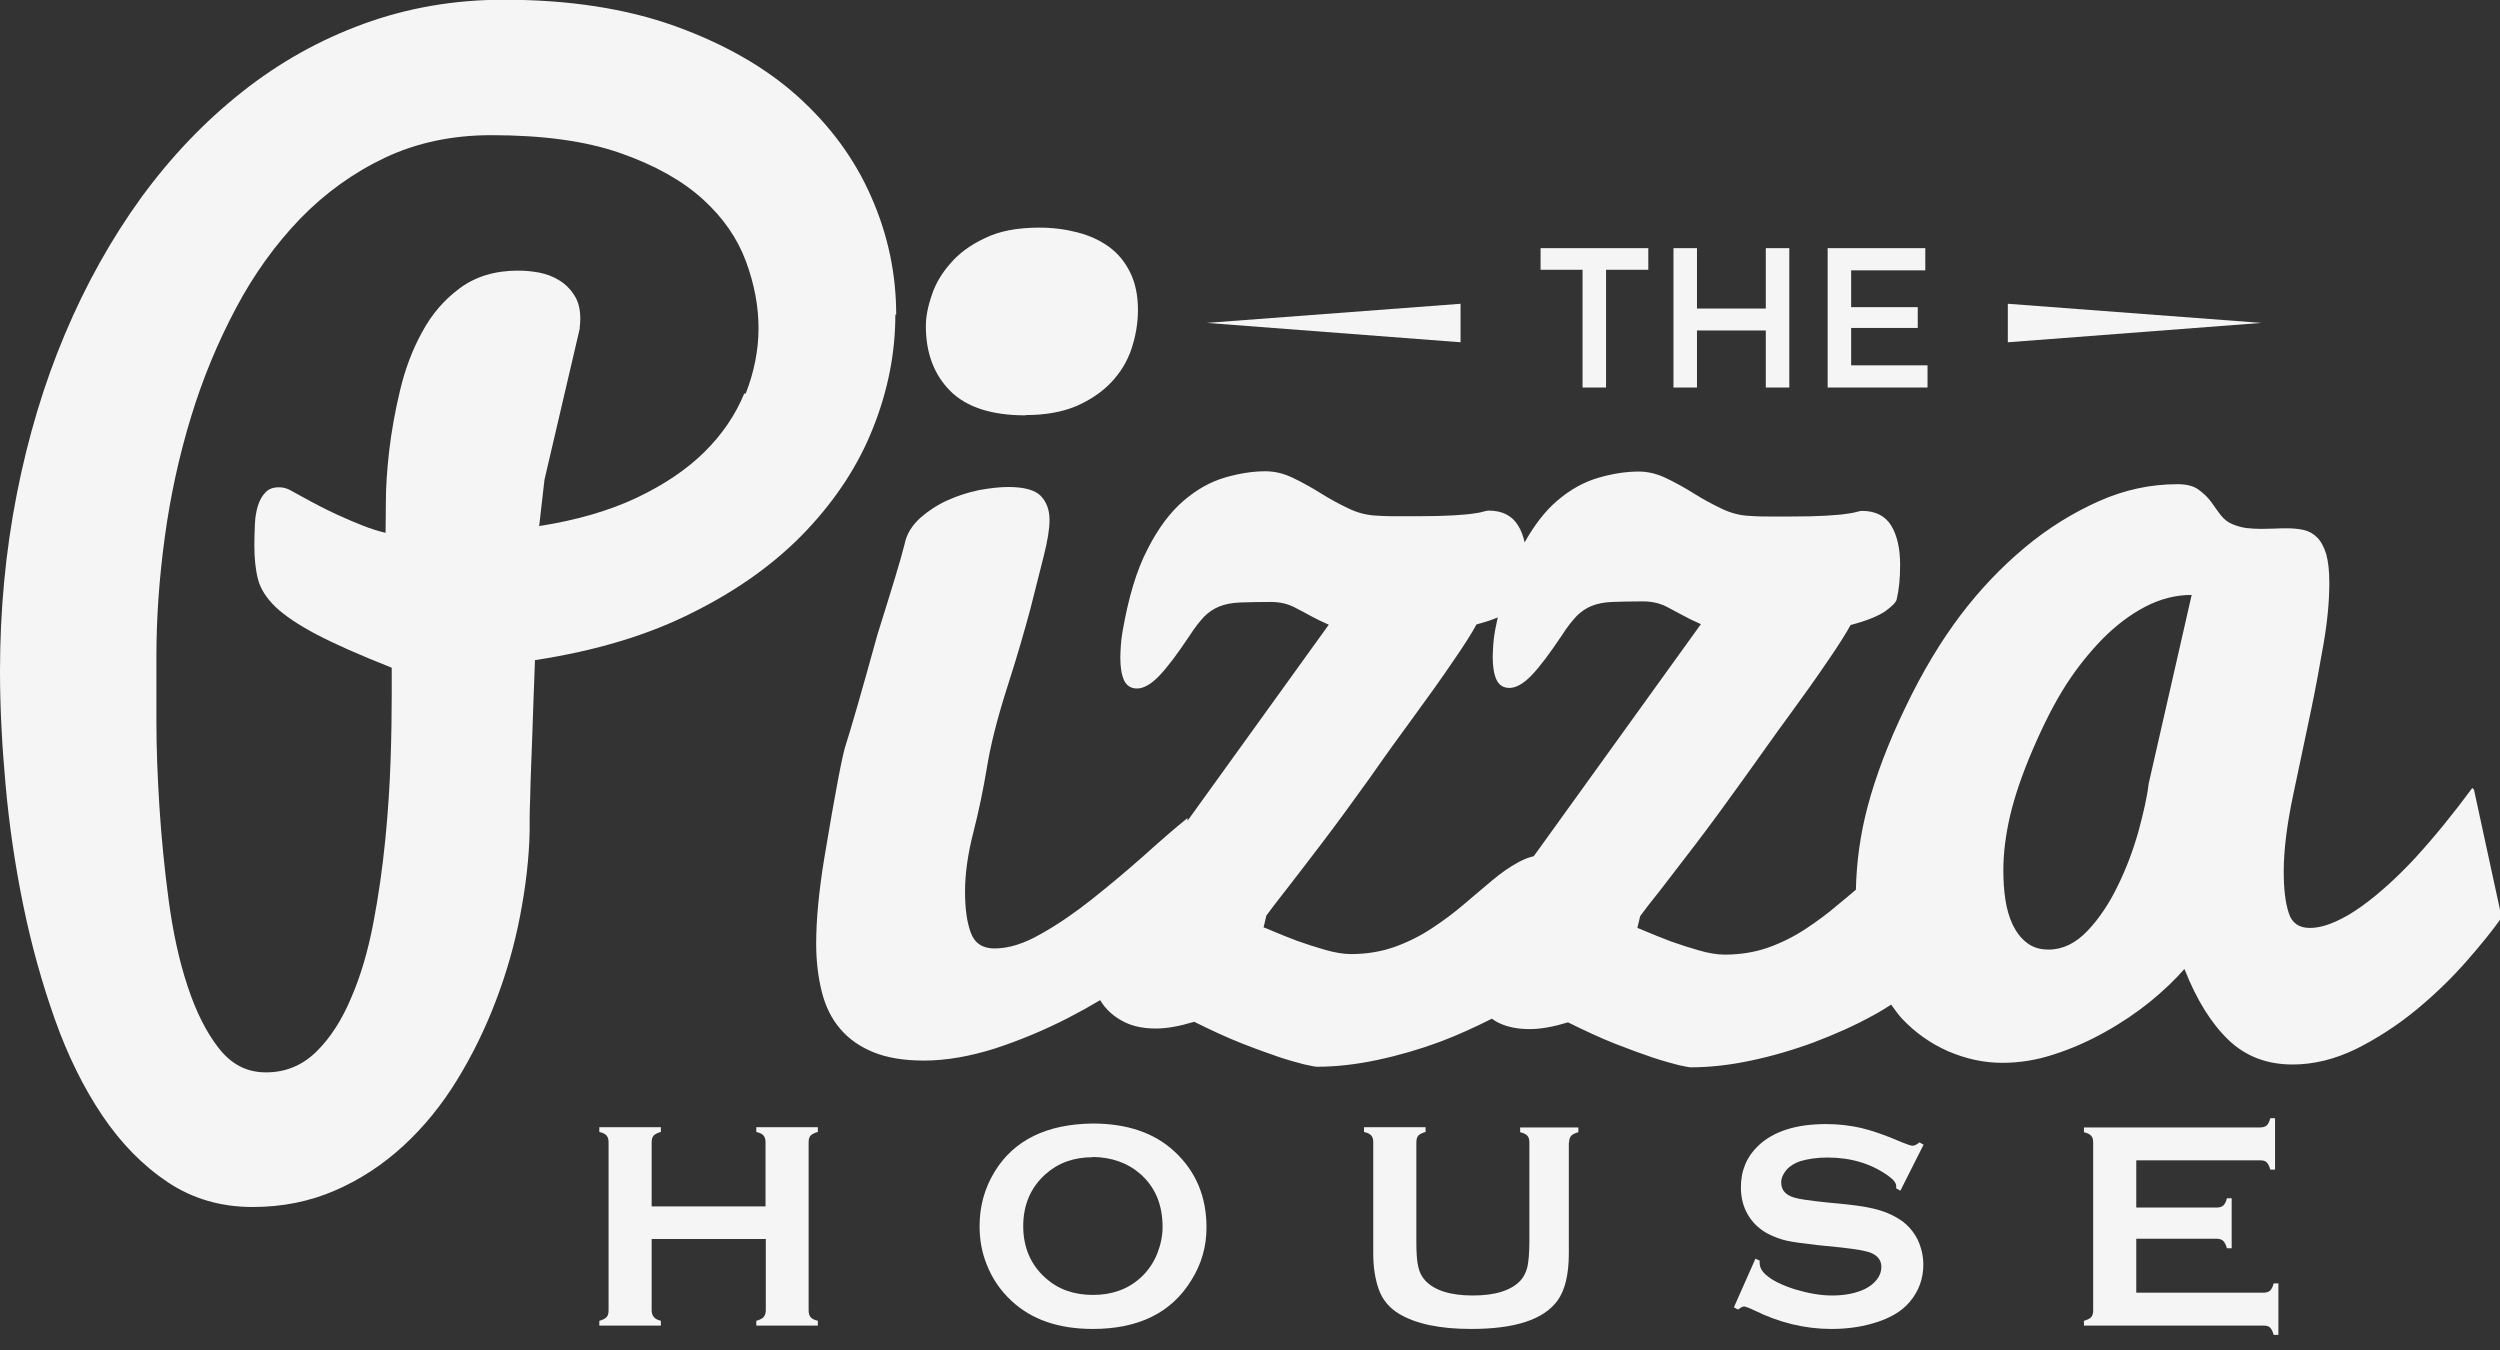 <svg width="100" height="54" viewBox="0 0 100 54" fill="none" xmlns="http://www.w3.org/2000/svg">
<rect x="0" y="0" width="100" height="54" fill="#333333" stroke="none"/>
<g clip-path="url(#clip0_110_208)">
<path d="M35.848 12.59C35.848 10.972 35.523 9.398 34.852 7.88C34.191 6.363 33.206 5.025 31.908 3.856C30.61 2.687 28.965 1.754 27.006 1.046C25.036 0.338 22.753 -0.011 20.145 -0.011C18.165 -0.011 16.296 0.315 14.538 0.956C12.781 1.597 11.158 2.507 9.67 3.688C8.181 4.868 6.838 6.273 5.641 7.914C4.454 9.555 3.436 11.376 2.597 13.366C1.757 15.355 1.119 17.491 0.672 19.762C0.224 22.044 0 24.404 0 26.855C0 28.282 0.078 29.8 0.224 31.407C0.369 33.015 0.604 34.622 0.929 36.207C1.254 37.792 1.679 39.321 2.194 40.771C2.708 42.221 3.346 43.514 4.096 44.626C4.846 45.739 5.719 46.627 6.715 47.291C7.711 47.954 8.842 48.28 10.106 48.28C11.304 48.28 12.401 48.055 13.408 47.617C14.415 47.178 15.322 46.582 16.139 45.829C16.956 45.076 17.661 44.211 18.276 43.21C18.892 42.21 19.407 41.153 19.832 40.04C20.257 38.927 20.582 37.792 20.806 36.623C21.03 35.454 21.164 34.33 21.186 33.239C21.186 33.15 21.186 32.981 21.186 32.722C21.186 32.475 21.198 32.183 21.209 31.846C21.209 31.508 21.231 31.149 21.242 30.744C21.253 30.339 21.276 29.935 21.287 29.53C21.321 28.586 21.354 27.54 21.399 26.405C23.839 26.034 25.965 25.393 27.767 24.472C29.58 23.561 31.08 22.471 32.266 21.212C33.453 19.953 34.348 18.582 34.93 17.098C35.523 15.603 35.814 14.108 35.814 12.579L35.848 12.59ZM29.771 15.738C29.424 16.581 28.898 17.367 28.181 18.076C27.465 18.784 26.558 19.391 25.473 19.908C24.376 20.425 23.078 20.807 21.567 21.043L21.779 19.189L23.19 13.141C23.19 13.074 23.19 13.029 23.201 12.984C23.201 12.939 23.212 12.871 23.212 12.759C23.212 12.365 23.134 12.051 22.966 11.803C22.809 11.556 22.608 11.354 22.361 11.208C22.127 11.062 21.858 10.96 21.567 10.904C21.276 10.848 20.985 10.825 20.716 10.825C19.799 10.825 19.026 11.062 18.4 11.522C17.773 11.983 17.269 12.568 16.889 13.276C16.497 13.984 16.206 14.76 16.005 15.603C15.803 16.446 15.658 17.255 15.568 18.031C15.479 18.806 15.434 19.492 15.434 20.099C15.434 20.706 15.422 21.111 15.422 21.313C15.143 21.246 14.841 21.156 14.505 21.021C14.214 20.908 13.867 20.762 13.453 20.571C13.039 20.38 12.58 20.144 12.076 19.863C11.875 19.751 11.707 19.661 11.584 19.593C11.449 19.526 11.315 19.492 11.158 19.492C10.923 19.492 10.744 19.559 10.621 19.694C10.487 19.829 10.386 20.009 10.319 20.223C10.252 20.436 10.207 20.684 10.196 20.965C10.185 21.246 10.174 21.527 10.174 21.808C10.174 22.325 10.218 22.774 10.319 23.168C10.42 23.561 10.655 23.921 11.024 24.281C11.393 24.629 11.942 25 12.669 25.382C13.397 25.764 14.393 26.203 15.669 26.709V27.799C15.669 28.518 15.658 29.384 15.624 30.396C15.59 31.407 15.523 32.475 15.411 33.599C15.299 34.712 15.143 35.836 14.93 36.938C14.717 38.051 14.426 39.04 14.046 39.916C13.677 40.793 13.218 41.513 12.658 42.063C12.098 42.614 11.427 42.895 10.643 42.895C9.86 42.895 9.256 42.569 8.752 41.929C8.248 41.288 7.834 40.456 7.499 39.433C7.163 38.422 6.917 37.275 6.749 36.027C6.581 34.768 6.458 33.532 6.379 32.306C6.301 31.081 6.256 29.924 6.256 28.844C6.256 27.765 6.256 26.911 6.256 26.27C6.256 24.719 6.368 23.123 6.592 21.482C6.816 19.84 7.163 18.244 7.633 16.704C8.103 15.153 8.707 13.703 9.435 12.332C10.162 10.96 11.024 9.769 12.009 8.746C13.005 7.723 14.124 6.914 15.4 6.307C16.665 5.711 18.086 5.407 19.642 5.407C21.724 5.407 23.447 5.643 24.824 6.127C26.2 6.61 27.297 7.228 28.114 7.97C28.931 8.712 29.502 9.544 29.838 10.454C30.174 11.365 30.341 12.253 30.341 13.13C30.341 14.007 30.162 14.895 29.826 15.749L29.771 15.738Z" fill="#F5F5F5"/>
<path d="M41.03 16.603C41.813 16.603 42.496 16.479 43.055 16.243C43.615 15.996 44.085 15.681 44.454 15.287C44.824 14.894 45.092 14.456 45.26 13.95C45.428 13.444 45.518 12.927 45.518 12.399C45.518 11.825 45.417 11.319 45.204 10.892C44.992 10.465 44.712 10.128 44.354 9.869C43.996 9.611 43.581 9.42 43.1 9.296C42.619 9.172 42.115 9.105 41.567 9.105C40.705 9.105 39.978 9.24 39.407 9.521C38.825 9.791 38.366 10.128 38.019 10.533C37.672 10.926 37.415 11.353 37.269 11.814C37.112 12.264 37.034 12.68 37.034 13.039C37.034 14.118 37.359 14.984 38.008 15.636C38.657 16.288 39.664 16.614 41.019 16.614L41.03 16.603Z" fill="#F5F5F5"/>
<path d="M98.892 31.519C98.12 32.565 97.359 33.498 96.598 34.329C96.273 34.678 95.926 35.026 95.568 35.352C95.21 35.678 94.841 35.982 94.482 36.24C94.124 36.499 93.766 36.712 93.408 36.87C93.05 37.027 92.714 37.117 92.39 37.117C91.953 37.117 91.673 36.915 91.55 36.521C91.416 36.117 91.349 35.566 91.349 34.858C91.349 34.026 91.472 33.003 91.729 31.789C91.987 30.575 92.21 29.496 92.412 28.552C92.613 27.607 92.781 26.674 92.938 25.775C93.095 24.876 93.173 24.055 93.173 23.313C93.173 22.83 93.128 22.448 93.05 22.167C92.96 21.886 92.848 21.661 92.692 21.504C92.535 21.346 92.356 21.245 92.154 21.2C91.953 21.155 91.74 21.133 91.505 21.133C91.338 21.133 91.158 21.133 90.979 21.144C90.8 21.144 90.621 21.155 90.453 21.155C90.252 21.155 90.05 21.144 89.86 21.122C89.67 21.099 89.48 21.043 89.289 20.964C89.099 20.885 88.954 20.762 88.819 20.593C88.696 20.424 88.562 20.245 88.439 20.065C88.305 19.885 88.137 19.728 87.935 19.581C87.734 19.435 87.454 19.368 87.096 19.368C86.021 19.368 84.969 19.593 83.94 20.054C82.91 20.515 81.925 21.122 80.996 21.897C80.067 22.673 79.205 23.572 78.422 24.606C77.639 25.64 76.9 26.866 76.217 28.293C75.534 29.709 75.031 31.036 74.706 32.261C74.404 33.396 74.259 34.509 74.236 35.588C74.001 35.791 73.766 35.982 73.509 36.195C73.117 36.533 72.692 36.847 72.233 37.151C71.774 37.454 71.282 37.702 70.755 37.893C70.218 38.084 69.636 38.185 68.987 38.185C68.696 38.185 68.349 38.129 67.957 38.016C67.566 37.904 67.185 37.78 66.838 37.657C66.48 37.522 66.178 37.398 65.909 37.286C65.641 37.173 65.507 37.117 65.495 37.117L65.607 36.645C65.742 36.454 66.021 36.094 66.435 35.577C66.838 35.049 67.32 34.431 67.868 33.711C68.416 32.992 69.032 32.149 69.726 31.182C70.42 30.215 71.035 29.338 71.606 28.563C72.166 27.799 72.669 27.09 73.095 26.461C73.531 25.831 73.833 25.348 74.024 25C74.673 24.831 75.132 24.64 75.411 24.449C75.691 24.246 75.848 24.089 75.87 23.965C75.96 23.583 76.005 23.134 76.005 22.594C76.005 21.931 75.881 21.402 75.646 21.02C75.411 20.638 75.02 20.436 74.483 20.436C74.438 20.436 74.371 20.447 74.292 20.47C74.214 20.492 74.079 20.526 73.889 20.548C73.699 20.582 73.419 20.604 73.05 20.627C72.68 20.649 72.188 20.661 71.573 20.661H70.868C70.61 20.661 70.33 20.661 70.028 20.638C69.625 20.627 69.233 20.526 68.864 20.346C68.484 20.166 68.114 19.964 67.756 19.739C67.398 19.514 67.029 19.312 66.659 19.132C66.29 18.952 65.921 18.862 65.551 18.862C65.059 18.862 64.522 18.941 63.94 19.109C63.358 19.278 62.809 19.581 62.272 20.042C61.802 20.447 61.377 20.998 60.985 21.695C60.929 21.436 60.84 21.2 60.716 21.009C60.481 20.627 60.09 20.424 59.552 20.424C59.508 20.424 59.441 20.436 59.362 20.458C59.284 20.481 59.15 20.515 58.959 20.537C58.769 20.571 58.489 20.593 58.12 20.616C57.751 20.638 57.258 20.649 56.642 20.649H55.937C55.68 20.649 55.4 20.649 55.098 20.627C54.695 20.616 54.303 20.515 53.934 20.335C53.553 20.155 53.184 19.952 52.826 19.728C52.468 19.503 52.099 19.3 51.729 19.121C51.36 18.941 50.991 18.851 50.621 18.851C50.129 18.851 49.592 18.93 49.01 19.098C48.428 19.267 47.879 19.57 47.342 20.031C46.805 20.492 46.324 21.133 45.898 21.976C45.462 22.808 45.137 23.909 44.902 25.258C44.869 25.449 44.846 25.629 44.835 25.809C44.824 25.989 44.813 26.157 44.813 26.303C44.813 26.674 44.857 26.978 44.958 27.203C45.059 27.427 45.238 27.54 45.484 27.54C45.742 27.54 46.044 27.371 46.368 27.034C46.693 26.697 47.096 26.157 47.577 25.438C47.79 25.101 47.991 24.853 48.17 24.662C48.349 24.483 48.551 24.348 48.775 24.258C48.998 24.168 49.278 24.111 49.603 24.1C49.927 24.089 50.33 24.078 50.834 24.078C51.035 24.078 51.214 24.1 51.394 24.145C51.561 24.19 51.729 24.258 51.886 24.348C52.054 24.438 52.233 24.527 52.434 24.64C52.636 24.752 52.871 24.865 53.151 24.988L47.499 32.834V32.722C46.984 33.138 46.402 33.644 45.742 34.239C45.081 34.824 44.398 35.397 43.705 35.948C43.011 36.499 42.328 36.971 41.645 37.353C40.963 37.747 40.347 37.938 39.787 37.938C39.306 37.938 38.993 37.735 38.836 37.319C38.679 36.904 38.601 36.353 38.601 35.656C38.601 34.959 38.713 34.15 38.937 33.284C39.161 32.407 39.34 31.53 39.485 30.654C39.631 29.766 39.899 28.709 40.302 27.45C40.705 26.202 40.996 25.168 41.209 24.381C41.41 23.583 41.589 22.875 41.746 22.257C41.903 21.639 41.981 21.155 41.981 20.807C41.981 20.402 41.869 20.087 41.634 19.84C41.41 19.604 40.974 19.48 40.336 19.48C39.989 19.48 39.597 19.525 39.161 19.604C38.724 19.694 38.31 19.829 37.907 20.009C37.504 20.189 37.146 20.424 36.822 20.706C36.475 21.02 36.262 21.369 36.184 21.762C36.049 22.324 35.68 23.527 35.098 25.382C34.471 27.652 34.046 29.125 33.833 29.788C33.71 30.125 33.419 31.632 32.971 34.329C32.759 35.633 32.647 36.769 32.647 37.747C32.647 38.444 32.725 39.084 32.871 39.669C33.016 40.253 33.263 40.748 33.598 41.141C33.934 41.546 34.382 41.861 34.93 42.086C35.478 42.31 36.15 42.423 36.956 42.423C37.851 42.423 38.803 42.254 39.799 41.939C40.795 41.613 41.768 41.209 42.731 40.714C43.167 40.489 43.593 40.253 44.007 40.006C44.063 40.096 44.119 40.186 44.186 40.264C44.41 40.534 44.69 40.748 45.025 40.905C45.361 41.063 45.764 41.141 46.234 41.141C46.67 41.141 47.174 41.051 47.767 40.871C48.45 41.209 49.077 41.501 49.648 41.726C50.218 41.951 50.722 42.13 51.147 42.277C51.584 42.423 51.931 42.513 52.188 42.58C52.457 42.636 52.613 42.67 52.669 42.67C53.43 42.67 54.236 42.58 55.087 42.4C55.937 42.22 56.788 41.973 57.605 41.67C58.321 41.4 59.004 41.085 59.675 40.748C59.776 40.815 59.866 40.883 59.978 40.928C60.313 41.085 60.716 41.164 61.186 41.164C61.623 41.164 62.127 41.074 62.72 40.894C63.402 41.231 64.029 41.523 64.6 41.748C65.171 41.973 65.674 42.153 66.1 42.299C66.536 42.445 66.883 42.535 67.141 42.603C67.409 42.659 67.566 42.693 67.622 42.693C68.383 42.693 69.189 42.603 70.039 42.423C70.89 42.243 71.74 41.996 72.557 41.692C73.386 41.377 74.18 41.029 74.93 40.613C75.188 40.478 75.411 40.332 75.646 40.186C75.781 40.366 75.915 40.568 76.072 40.737C76.609 41.31 77.236 41.748 77.93 42.052C78.635 42.355 79.351 42.513 80.09 42.513C80.795 42.513 81.489 42.4 82.194 42.164C82.888 41.939 83.57 41.636 84.208 41.276C84.857 40.916 85.451 40.512 85.999 40.073C86.547 39.624 87.006 39.185 87.376 38.758C87.868 40.006 88.461 40.95 89.144 41.602C89.827 42.254 90.677 42.58 91.707 42.58C92.557 42.58 93.408 42.367 94.259 41.951C95.109 41.523 95.904 41.006 96.642 40.399C97.381 39.792 98.053 39.14 98.646 38.466C99.239 37.791 99.709 37.207 100.067 36.701L98.959 31.587L98.892 31.519ZM61.343 34.251C61.142 34.296 60.951 34.374 60.761 34.475C60.403 34.667 60.045 34.914 59.687 35.217C59.329 35.521 58.948 35.836 58.556 36.173C58.165 36.51 57.739 36.825 57.28 37.128C56.822 37.432 56.329 37.679 55.803 37.87C55.266 38.061 54.684 38.163 54.035 38.163C53.744 38.163 53.397 38.106 53.005 37.994C52.613 37.882 52.233 37.758 51.886 37.634C51.528 37.499 51.226 37.376 50.957 37.263C50.7 37.151 50.554 37.095 50.543 37.095L50.655 36.623C50.789 36.431 51.069 36.072 51.472 35.555C51.886 35.026 52.356 34.408 52.904 33.689C53.453 32.969 54.068 32.126 54.762 31.16C55.445 30.181 56.072 29.316 56.642 28.54C57.202 27.776 57.706 27.068 58.131 26.438C58.568 25.809 58.87 25.326 59.06 24.977C59.396 24.887 59.675 24.797 59.91 24.696C59.877 24.876 59.832 25.044 59.799 25.236C59.765 25.427 59.743 25.607 59.731 25.786C59.72 25.966 59.709 26.135 59.709 26.281C59.709 26.652 59.754 26.955 59.855 27.18C59.955 27.405 60.134 27.517 60.381 27.517C60.638 27.517 60.94 27.349 61.265 27.012C61.589 26.674 61.992 26.135 62.474 25.415C62.686 25.078 62.888 24.831 63.067 24.64C63.246 24.46 63.447 24.325 63.671 24.235C63.895 24.145 64.175 24.089 64.488 24.078C64.813 24.067 65.227 24.055 65.719 24.055C65.921 24.055 66.1 24.078 66.279 24.123C66.447 24.168 66.615 24.235 66.771 24.325C66.928 24.415 67.118 24.505 67.32 24.617C67.521 24.73 67.756 24.842 68.036 24.966L61.365 34.228L61.343 34.251ZM85.943 31.373C85.887 31.868 85.742 32.497 85.54 33.25C85.327 34.003 85.059 34.723 84.712 35.431C84.376 36.128 83.973 36.735 83.503 37.23C83.033 37.724 82.518 37.983 81.948 37.983C81.589 37.983 81.298 37.893 81.063 37.702C80.828 37.522 80.649 37.275 80.504 36.982C80.369 36.69 80.269 36.353 80.213 35.971C80.157 35.6 80.134 35.206 80.134 34.801C80.134 34.127 80.224 33.408 80.403 32.632C80.582 31.868 80.884 30.968 81.321 29.957C81.757 28.945 82.194 28.091 82.641 27.394C83.089 26.697 83.582 26.09 84.108 25.55C84.645 25.011 85.204 24.584 85.809 24.269C86.413 23.954 87.029 23.797 87.667 23.797L85.943 31.362V31.373Z" fill="#F5F5F5"/>
<path d="M30.621 49.561H26.066V52.416C26.066 52.528 26.1 52.618 26.156 52.685C26.212 52.753 26.301 52.798 26.435 52.832V53.023H23.973V52.832C24.107 52.798 24.208 52.742 24.264 52.685C24.32 52.618 24.343 52.539 24.343 52.416V45.694C24.343 45.581 24.32 45.491 24.264 45.424C24.208 45.356 24.119 45.312 23.973 45.278V45.087H26.435V45.278C26.301 45.312 26.2 45.368 26.144 45.424C26.088 45.491 26.066 45.581 26.066 45.694V48.257H30.621V45.694C30.621 45.581 30.599 45.491 30.543 45.424C30.487 45.356 30.397 45.312 30.252 45.278V45.087H32.714V45.278C32.58 45.312 32.479 45.368 32.423 45.424C32.367 45.491 32.345 45.57 32.345 45.694V52.416C32.345 52.528 32.367 52.618 32.423 52.685C32.479 52.753 32.569 52.798 32.714 52.832V53.023H30.252V52.832C30.386 52.798 30.487 52.742 30.543 52.685C30.599 52.618 30.632 52.528 30.632 52.416V49.561H30.621Z" fill="#F5F5F5"/>
<path d="M43.705 44.941C45.081 44.941 46.178 45.312 46.984 46.065C47.834 46.852 48.26 47.863 48.26 49.1C48.26 49.864 48.058 50.572 47.644 51.224C46.85 52.517 45.529 53.158 43.716 53.158C42.35 53.158 41.265 52.787 40.459 52.033C40.023 51.629 39.698 51.157 39.474 50.595C39.273 50.1 39.183 49.583 39.183 49.044C39.183 48.245 39.385 47.526 39.788 46.863C40.56 45.604 41.869 44.963 43.705 44.941ZM43.705 46.289C42.955 46.289 42.328 46.514 41.824 46.964C41.231 47.492 40.929 48.189 40.929 49.044C40.929 49.898 41.231 50.595 41.824 51.123C42.328 51.573 42.955 51.797 43.716 51.797C44.477 51.797 45.104 51.573 45.607 51.123C45.91 50.853 46.133 50.527 46.29 50.145C46.424 49.797 46.503 49.448 46.503 49.077C46.503 48.178 46.2 47.47 45.607 46.953C45.104 46.514 44.466 46.289 43.705 46.278V46.289Z" fill="#F5F5F5"/>
<path d="M62.753 45.694V50.145C62.753 50.988 62.597 51.618 62.294 52.033C61.735 52.787 60.593 53.158 58.847 53.158C57.594 53.158 56.631 52.955 55.96 52.551C55.568 52.315 55.3 51.989 55.154 51.584C55.008 51.179 54.93 50.696 54.93 50.145V45.694C54.93 45.57 54.908 45.48 54.852 45.424C54.796 45.356 54.706 45.312 54.561 45.278V45.087H57.023V45.278C56.889 45.312 56.788 45.368 56.732 45.424C56.676 45.491 56.654 45.581 56.654 45.705V49.662C56.654 50.123 56.676 50.46 56.732 50.673C56.777 50.898 56.877 51.078 57.012 51.224C57.381 51.618 58.019 51.82 58.914 51.82C59.81 51.82 60.448 51.618 60.817 51.224C60.951 51.078 61.041 50.898 61.097 50.673C61.142 50.46 61.175 50.111 61.175 49.662V45.705C61.175 45.581 61.153 45.491 61.097 45.435C61.041 45.368 60.951 45.323 60.806 45.289V45.098H63.134V45.289C62.999 45.323 62.899 45.379 62.843 45.435C62.787 45.503 62.764 45.593 62.764 45.705L62.753 45.694Z" fill="#F5F5F5"/>
<path d="M76.956 45.761L76.016 47.627L75.848 47.537C75.848 47.537 75.848 47.47 75.848 47.447C75.848 47.312 75.736 47.178 75.512 47.02C74.829 46.537 74.023 46.301 73.094 46.301C72.68 46.301 72.322 46.357 72.009 46.447C71.785 46.526 71.595 46.638 71.46 46.795C71.326 46.953 71.248 47.121 71.248 47.301C71.248 47.605 71.427 47.807 71.785 47.908C71.964 47.964 72.367 48.021 72.983 48.088L73.889 48.178C74.426 48.234 74.863 48.313 75.199 48.414C75.534 48.515 75.825 48.661 76.083 48.841C76.34 49.032 76.553 49.28 76.71 49.594C76.855 49.909 76.933 50.235 76.933 50.584C76.933 51.146 76.754 51.64 76.396 52.067C76.072 52.461 75.568 52.753 74.885 52.944C74.37 53.09 73.833 53.158 73.251 53.158C72.21 53.158 71.169 52.91 70.151 52.404C69.938 52.303 69.804 52.258 69.759 52.258C69.715 52.258 69.625 52.303 69.524 52.382L69.356 52.292L70.218 50.347L70.386 50.426V50.505C70.386 50.685 70.464 50.842 70.632 50.988C70.879 51.213 71.27 51.404 71.796 51.573C72.322 51.73 72.815 51.82 73.285 51.82C73.8 51.82 74.236 51.73 74.594 51.562C74.796 51.46 74.952 51.337 75.076 51.179C75.199 51.022 75.255 50.853 75.255 50.673C75.255 50.415 75.109 50.224 74.829 50.111C74.628 50.033 74.236 49.965 73.632 49.898L72.736 49.808C72.143 49.74 71.718 49.684 71.472 49.628C71.225 49.572 70.979 49.482 70.733 49.358C70.386 49.178 70.106 48.92 69.905 48.571C69.726 48.257 69.636 47.897 69.636 47.492C69.636 46.818 69.871 46.267 70.33 45.829C70.934 45.255 71.841 44.963 73.039 44.963C73.542 44.963 74.012 45.019 74.449 45.12C74.885 45.222 75.434 45.413 76.083 45.694C76.307 45.784 76.441 45.829 76.497 45.829C76.575 45.829 76.676 45.784 76.777 45.694L76.933 45.784L76.956 45.761Z" fill="#F5F5F5"/>
<path d="M85.451 49.538V51.708H90.532C90.644 51.708 90.733 51.685 90.8 51.629C90.856 51.573 90.912 51.483 90.946 51.337H91.136V53.394H90.946C90.912 53.259 90.856 53.158 90.8 53.101C90.744 53.045 90.655 53.023 90.532 53.023H83.358V52.832C83.492 52.798 83.593 52.742 83.649 52.685C83.705 52.618 83.727 52.528 83.727 52.416V45.705C83.727 45.581 83.705 45.491 83.649 45.435C83.593 45.368 83.503 45.323 83.358 45.289V45.098H90.397C90.509 45.098 90.599 45.075 90.666 45.019C90.722 44.963 90.778 44.873 90.811 44.727H91.002V46.784H90.811C90.778 46.649 90.722 46.548 90.666 46.492C90.61 46.436 90.52 46.413 90.397 46.413H85.451V48.302H88.663C88.775 48.302 88.864 48.279 88.931 48.223C88.987 48.167 89.043 48.077 89.077 47.931H89.267V49.931H89.077C89.043 49.797 88.987 49.696 88.931 49.639C88.875 49.583 88.786 49.549 88.663 49.549H85.451V49.538Z" fill="#F5F5F5"/>
<path d="M64.242 10.791V15.501H63.302V10.791H61.623V9.926H65.932V10.791H64.253H64.242Z" fill="#F5F5F5"/>
<path d="M66.939 15.501V9.926H67.879V12.342H70.632V9.926H71.572V15.501H70.632V13.219H67.879V15.501H66.939Z" fill="#F5F5F5"/>
<path d="M77.012 9.926V10.814H74.046V12.286H76.71V13.118H74.046V14.613H77.101V15.501H73.106V9.926H77.001H77.012Z" fill="#F5F5F5"/>
<path d="M48.271 12.916L58.422 13.691V12.151L48.271 12.916Z" fill="#F5F5F5"/>
<path d="M90.453 12.916L80.313 12.151V13.691L90.453 12.916Z" fill="#F5F5F5"/>
</g>
<defs>
<clipPath id="clip0_110_208">
<rect width="100" height="53.394" fill="white"/>
</clipPath>
</defs>
</svg>

